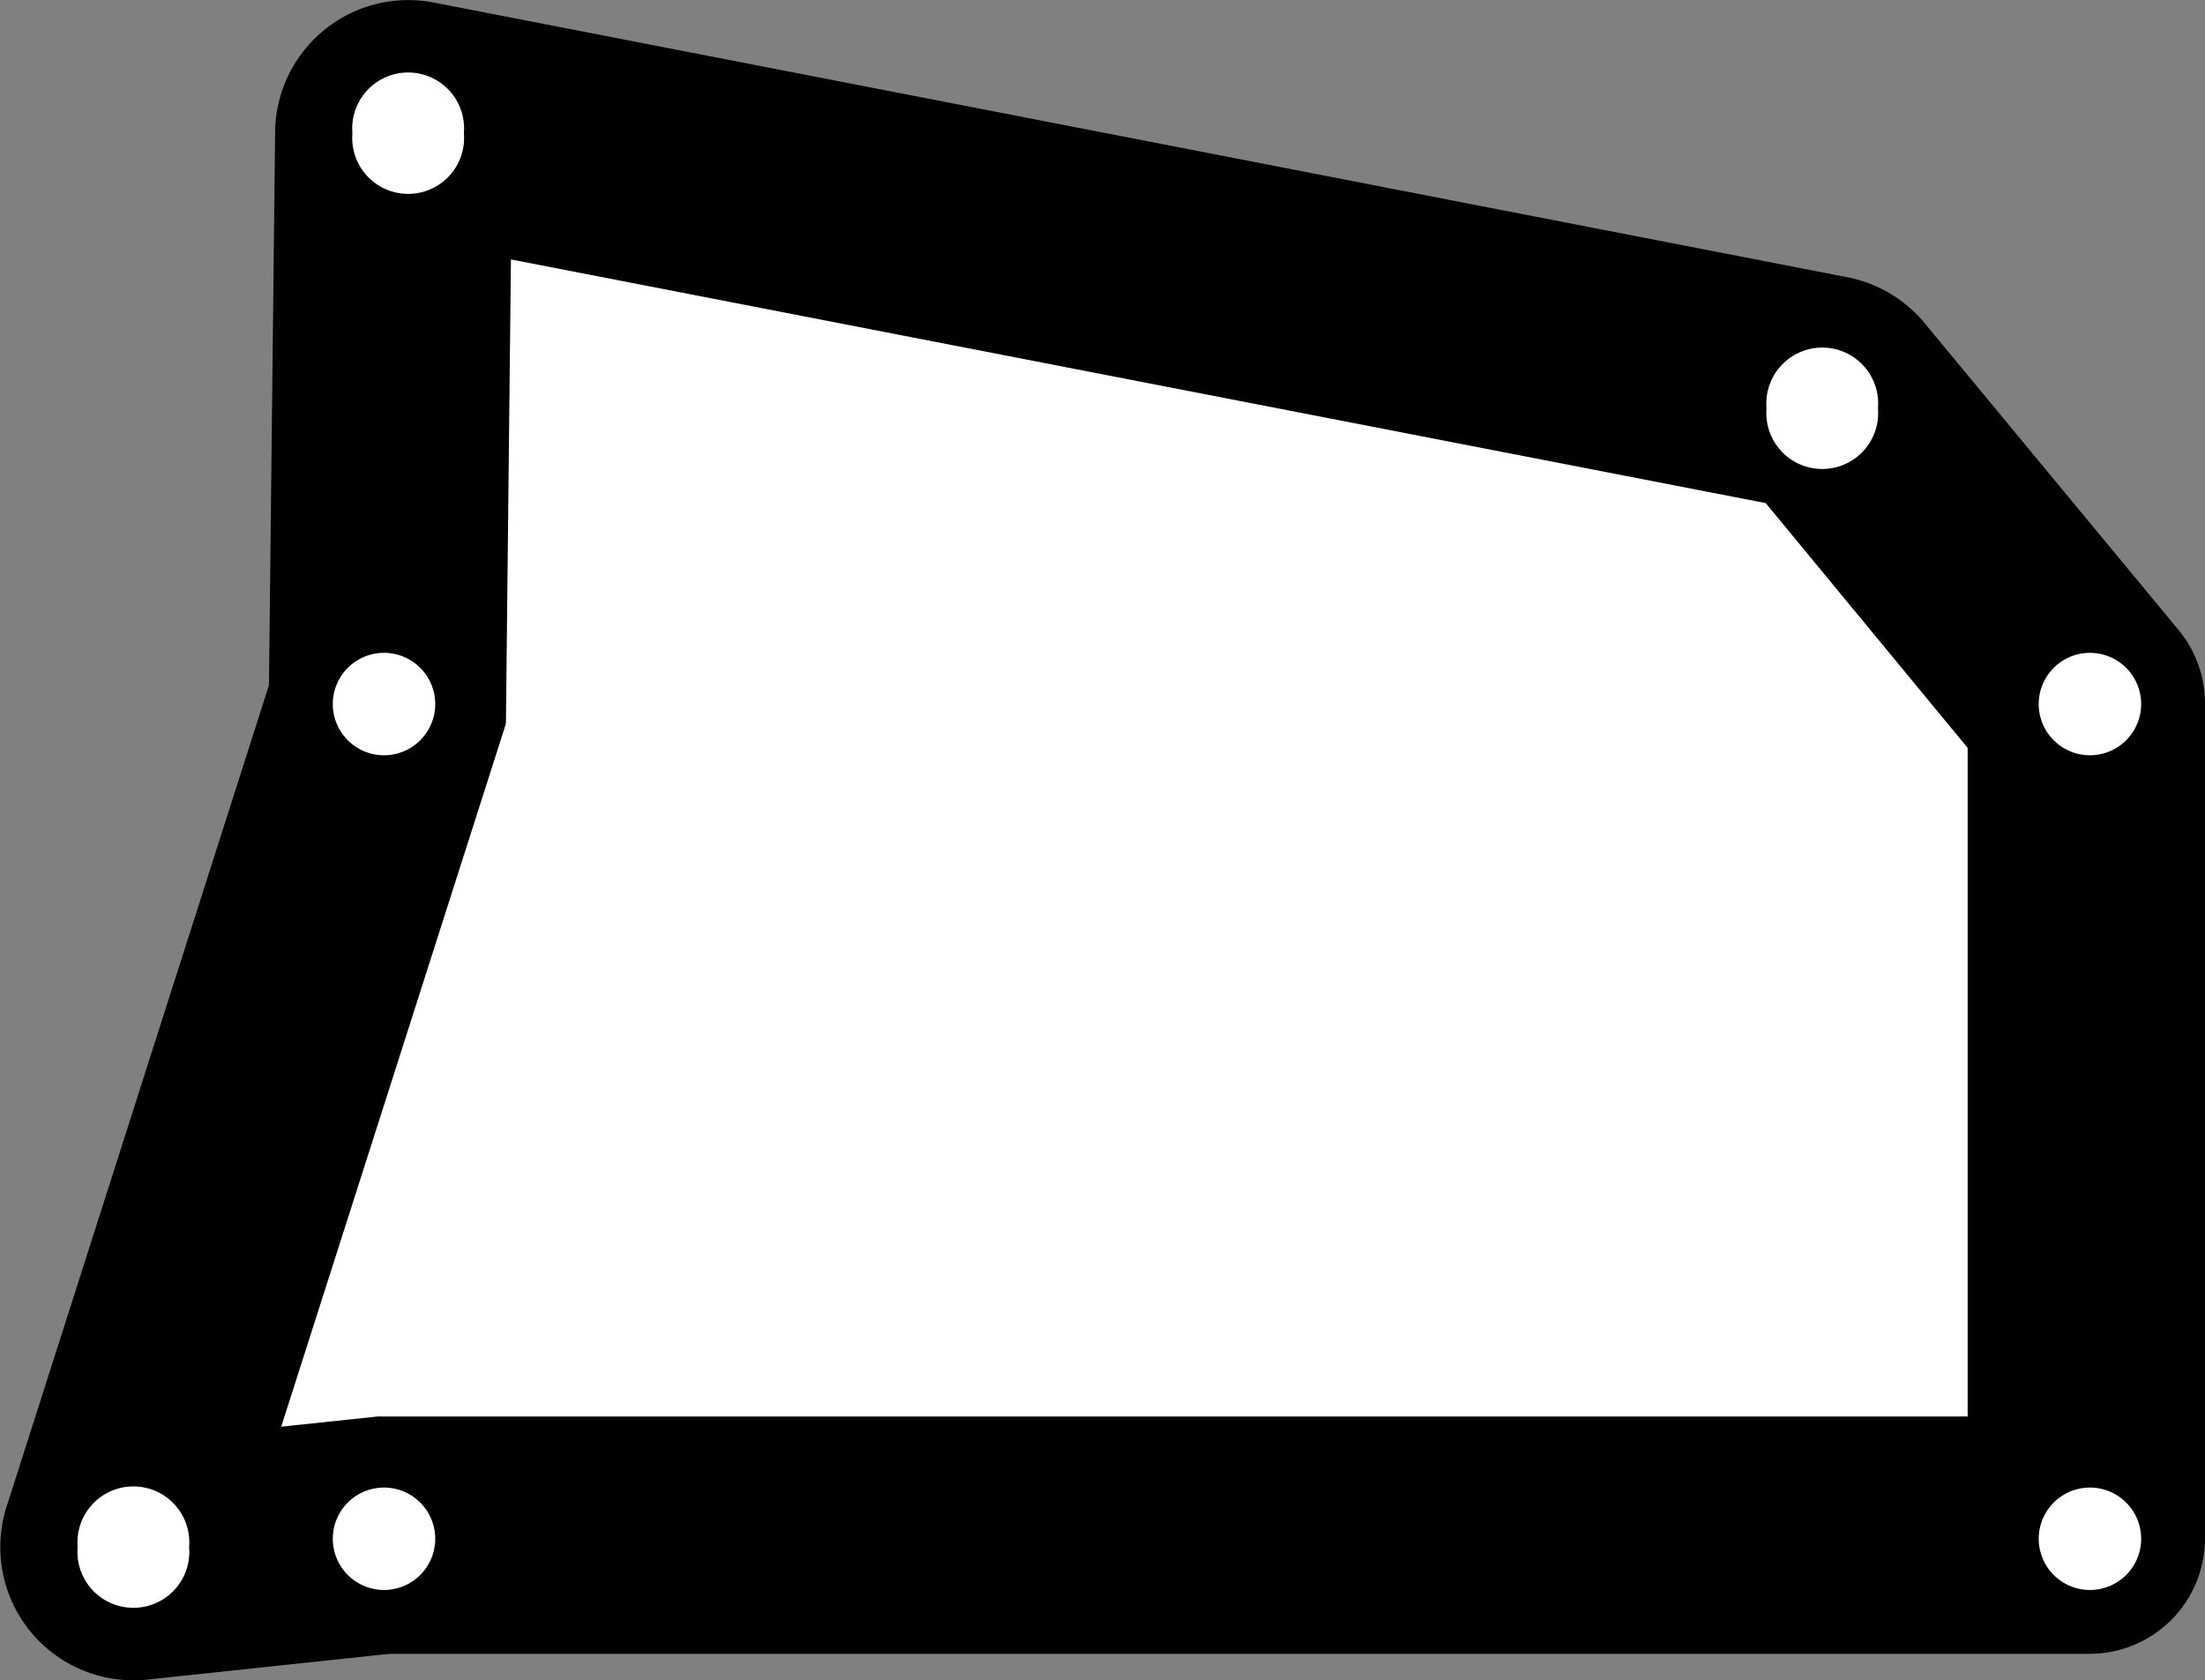 <?xml version="1.0" encoding="utf-8"?>
<!-- Generator: Fusion 360, Shaper Origin Export Add-In, Version 1.6.10  -->
<svg xmlns="http://www.w3.org/2000/svg" xmlns:xlink="http://www.w3.org/1999/xlink" xmlns:shaper="http://www.shapertools.com/namespaces/shaper" shaper:fusionaddin="version:1.6.10" width="6.075cm" height="4.63cm" version="1.1" x="0cm" y="0cm" viewBox="0 0 6.075 4.63" enable-background="new 0 0 6.075 4.63" xml:space="preserve"><rect x="0" y="0" width="6.075" height="4.63" fill="#808080" stroke="none"/><path d="M-2.915,-3.884 A0.367,0.367 276.046 0,0 -3.303,-3.408 L-2.58,-1.144 -2.563,0.381 A0.367,0.367 179.364 0,0 -2.126,0.737 L1.769,-0.02 A0.367,0.367 79 0,0 1.982,-0.147 L2.682,-0.993 A0.318,0.318 39.559 0,0 2.754,-1.196 L2.754,-3.496 A0.318,0.318 0 0,0 2.437,-3.813 L-2.247,-3.813 -2.915,-3.884z" transform="matrix(1,0,0,-1,3.321,0.744)" fill="rgb(0,0,0)" shaper:cutDepth="0.003175" stroke-linecap="round" stroke-linejoin="round" /><path d="M2.119,-1.31 L2.119,-3.178 -2.28,-3.178 -2.573,-3.209 -1.946,-1.247 -1.932,0.052 1.554,-0.625 2.119,-1.31z" transform="matrix(1,0,0,-1,3.321,0.744)" fill="rgb(255,255,255)" stroke="rgb(0,0,0)" stroke-width="0.001cm" stroke-linecap="round" stroke-linejoin="round" shaper:cutDepth="0.003175" /><path d="M-2.369,0.377 a0.173,0.173 0 1,1 0.345,0 a0.173,0.173 0 1,1 -0.345,0z" transform="matrix(1,0,0,-1,3.321,0.744)" fill="rgb(255,255,255)" stroke="rgb(0,0,0)" stroke-width="0.001cm" stroke-linecap="round" stroke-linejoin="round" shaper:cutDepth="0.003175" /><path d="M-3.126,-3.519 a0.173,0.173 0 1,1 0.345,0 a0.173,0.173 0 1,1 -0.345,0z" transform="matrix(1,0,0,-1,3.321,0.744)" fill="rgb(255,255,255)" stroke="rgb(0,0,0)" stroke-width="0.001cm" stroke-linecap="round" stroke-linejoin="round" shaper:cutDepth="0.003175" /><path d="M-2.423,-3.496 a0.16,0.16 0 1,1 0.32,0 a0.16,0.16 0 1,1 -0.32,0z" transform="matrix(1,0,0,-1,3.321,0.744)" fill="rgb(255,255,255)" stroke="rgb(0,0,0)" stroke-width="0.001cm" stroke-linecap="round" stroke-linejoin="round" shaper:cutDepth="0.003175" /><path d="M-2.423,-1.196 a0.16,0.16 0 1,1 0.32,0 a0.16,0.16 0 1,1 -0.32,0z" transform="matrix(1,0,0,-1,3.321,0.744)" fill="rgb(255,255,255)" stroke="rgb(0,0,0)" stroke-width="0.001cm" stroke-linecap="round" stroke-linejoin="round" shaper:cutDepth="0.003175" /><path d="M2.277,-1.196 a0.16,0.16 0 1,1 0.32,0 a0.16,0.16 0 1,1 -0.32,0z" transform="matrix(1,0,0,-1,3.321,0.744)" fill="rgb(255,255,255)" stroke="rgb(0,0,0)" stroke-width="0.001cm" stroke-linecap="round" stroke-linejoin="round" shaper:cutDepth="0.003175" /><path d="M2.277,-3.496 a0.16,0.16 0 1,1 0.32,0 a0.16,0.16 0 1,1 -0.32,0z" transform="matrix(1,0,0,-1,3.321,0.744)" fill="rgb(255,255,255)" stroke="rgb(0,0,0)" stroke-width="0.001cm" stroke-linecap="round" stroke-linejoin="round" shaper:cutDepth="0.003175" /><path d="M1.527,-0.381 a0.173,0.173 0 1,1 0.345,0 a0.173,0.173 0 1,1 -0.345,0z" transform="matrix(1,0,0,-1,3.321,0.744)" fill="rgb(255,255,255)" stroke="rgb(0,0,0)" stroke-width="0.001cm" stroke-linecap="round" stroke-linejoin="round" shaper:cutDepth="0.003175" /></svg>
